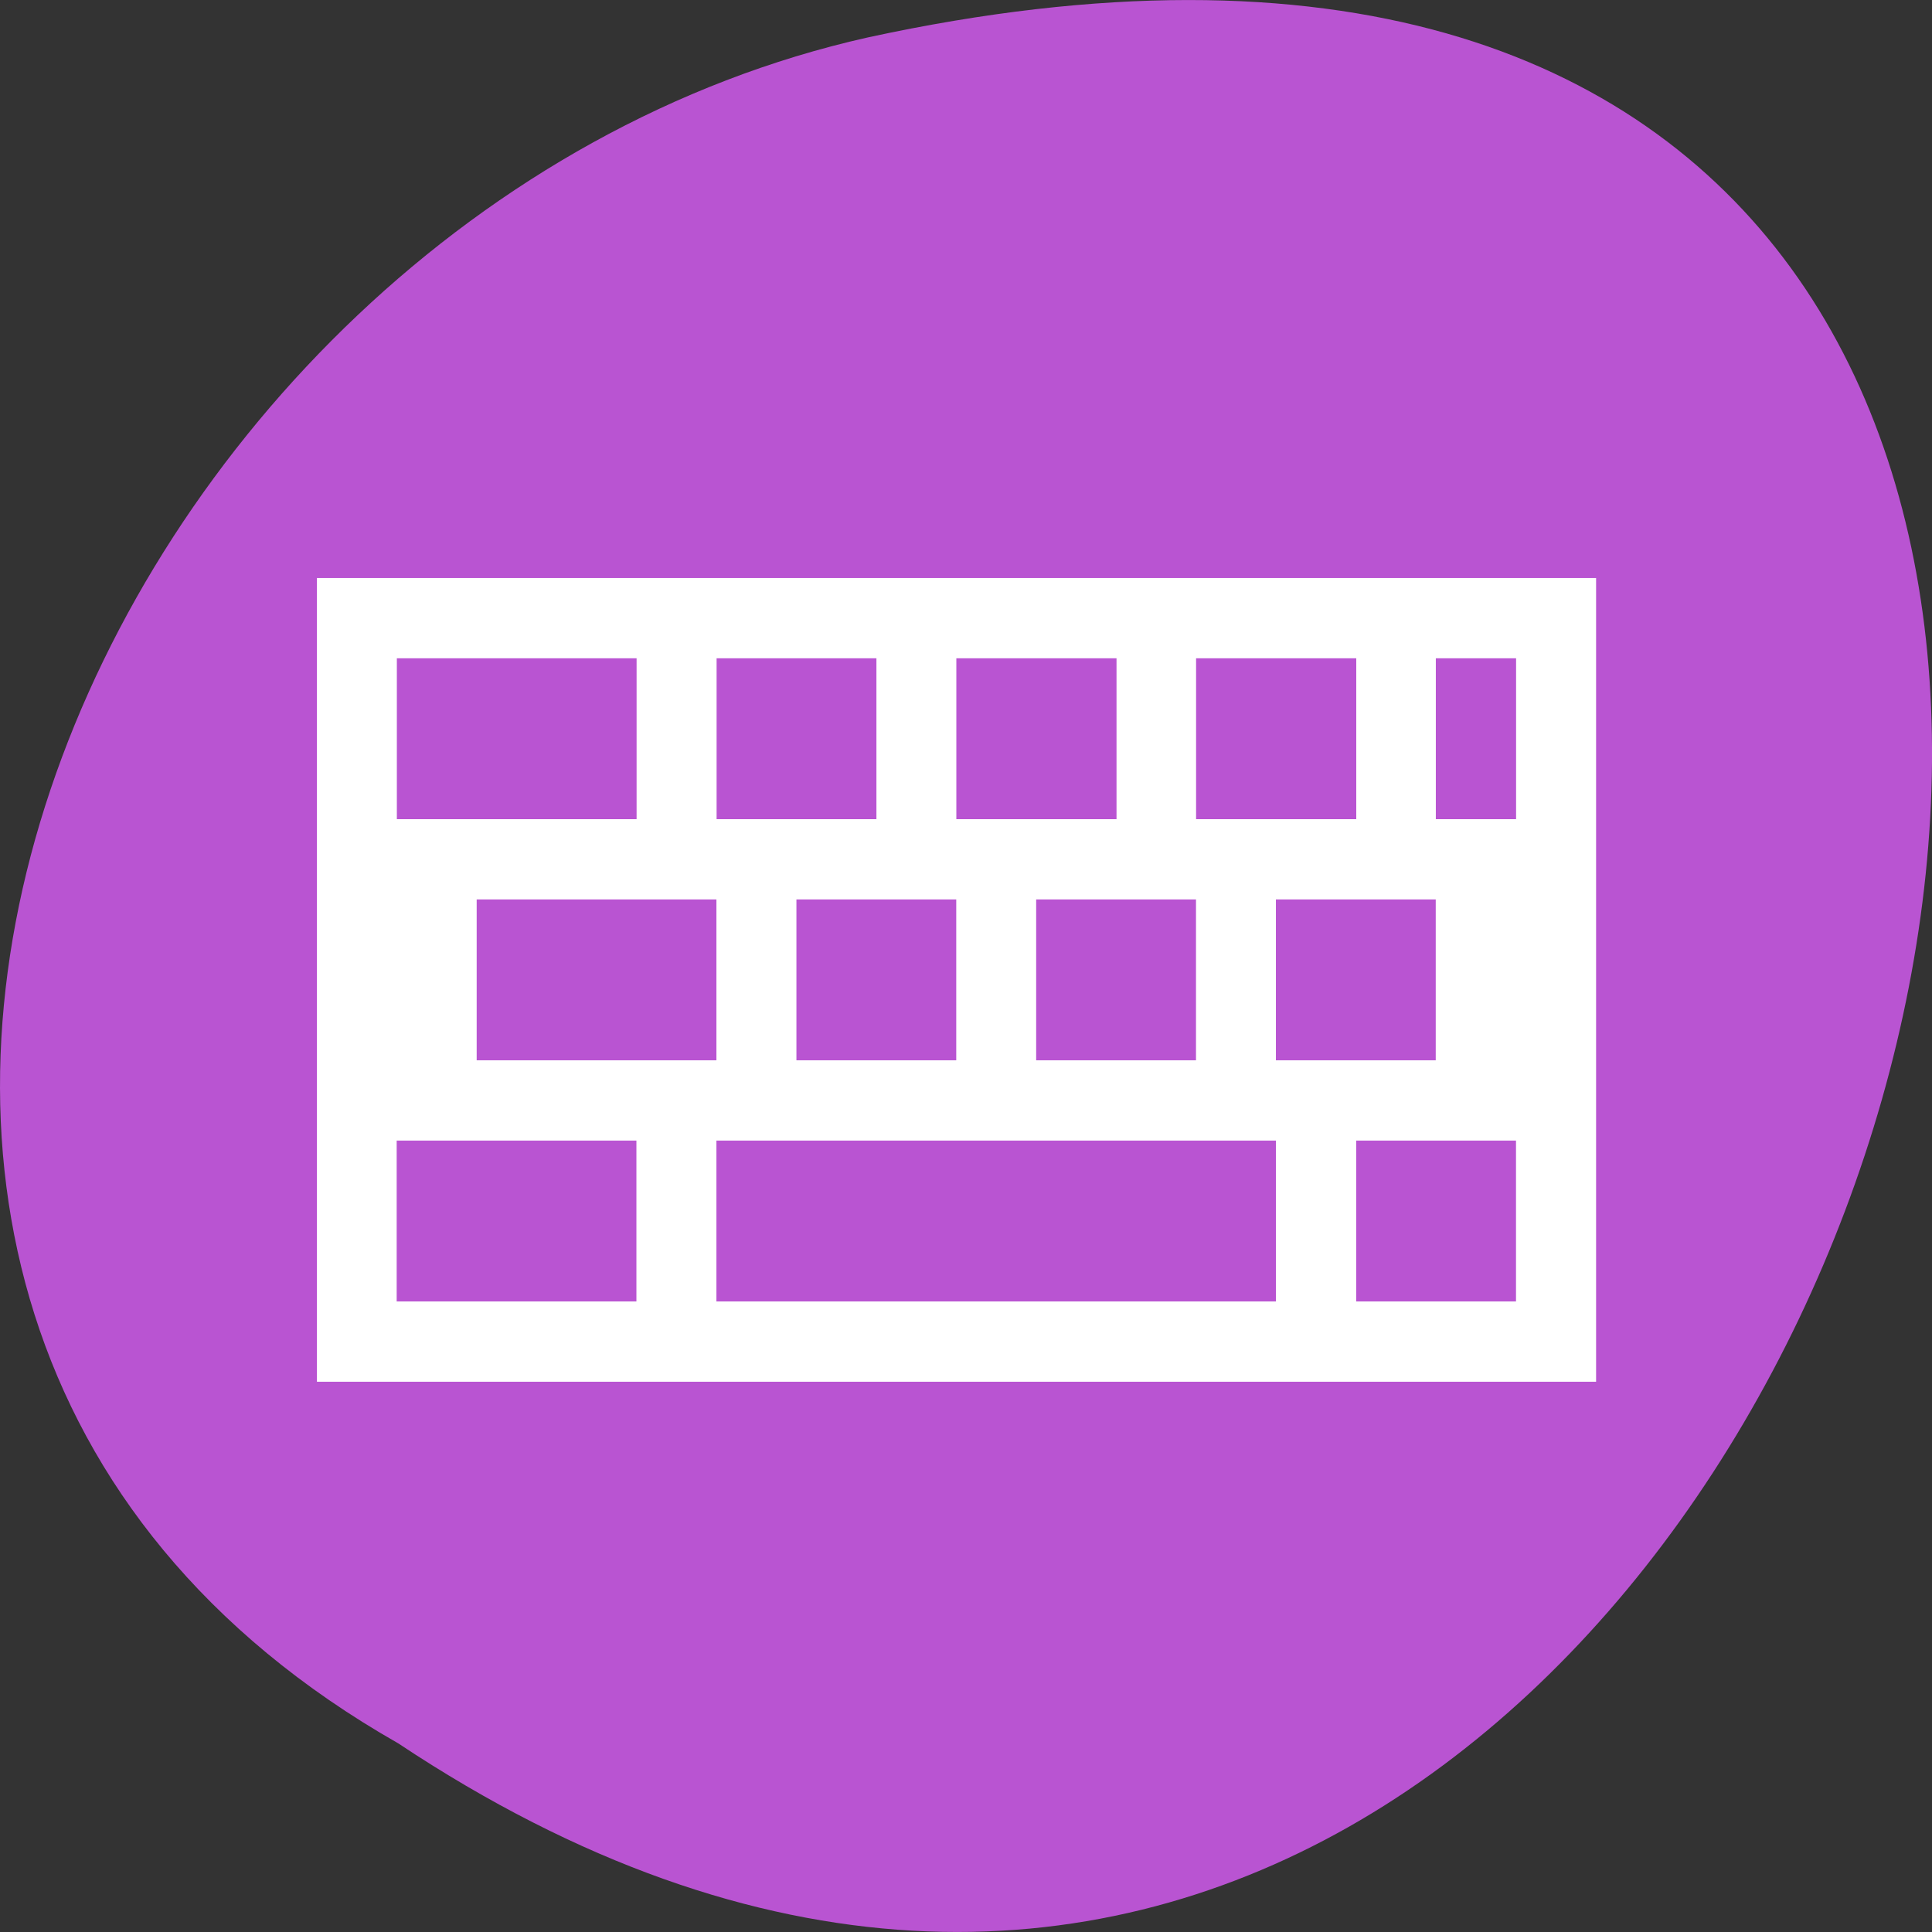 <svg xmlns="http://www.w3.org/2000/svg" viewBox="0 0 22 22"><rect x="0" y="0" width="22" height="22" fill="#333333" stroke="none"/><path d="m 4.535 19.852 c 16.539 11 26.727 -24.066 5.348 -19.426 c -8.84 1.98 -14.199 14.387 -5.348 19.426" style="fill:#b954d2"/><path d="m 3.609 6.582 v 9.152 h 14.566 v -9.152 m -13.656 0.914 h 2.73 v 1.832 h -2.73 m 3.641 -1.832 h 1.82 v 1.832 h -1.82 m 2.73 -1.832 h 1.824 v 1.832 h -1.824 m 2.73 -1.832 h 1.824 v 1.832 h -1.824 m 2.73 -1.832 h 0.914 v 1.832 h -0.914 m -10.922 0.914 h 2.73 v 1.832 h -2.73 m 3.641 -1.832 h 1.82 v 1.832 h -1.82 m 2.73 -1.832 h 1.82 v 1.832 h -1.82 m 2.73 -1.832 h 1.82 v 1.832 h -1.82 m -10.012 0.914 h 2.73 v 1.832 h -2.73 m 3.641 -1.832 h 6.371 v 1.832 h -6.371 m 7.285 -1.832 h 1.82 v 1.832 h -1.82" style="fill:#fff"/></svg>